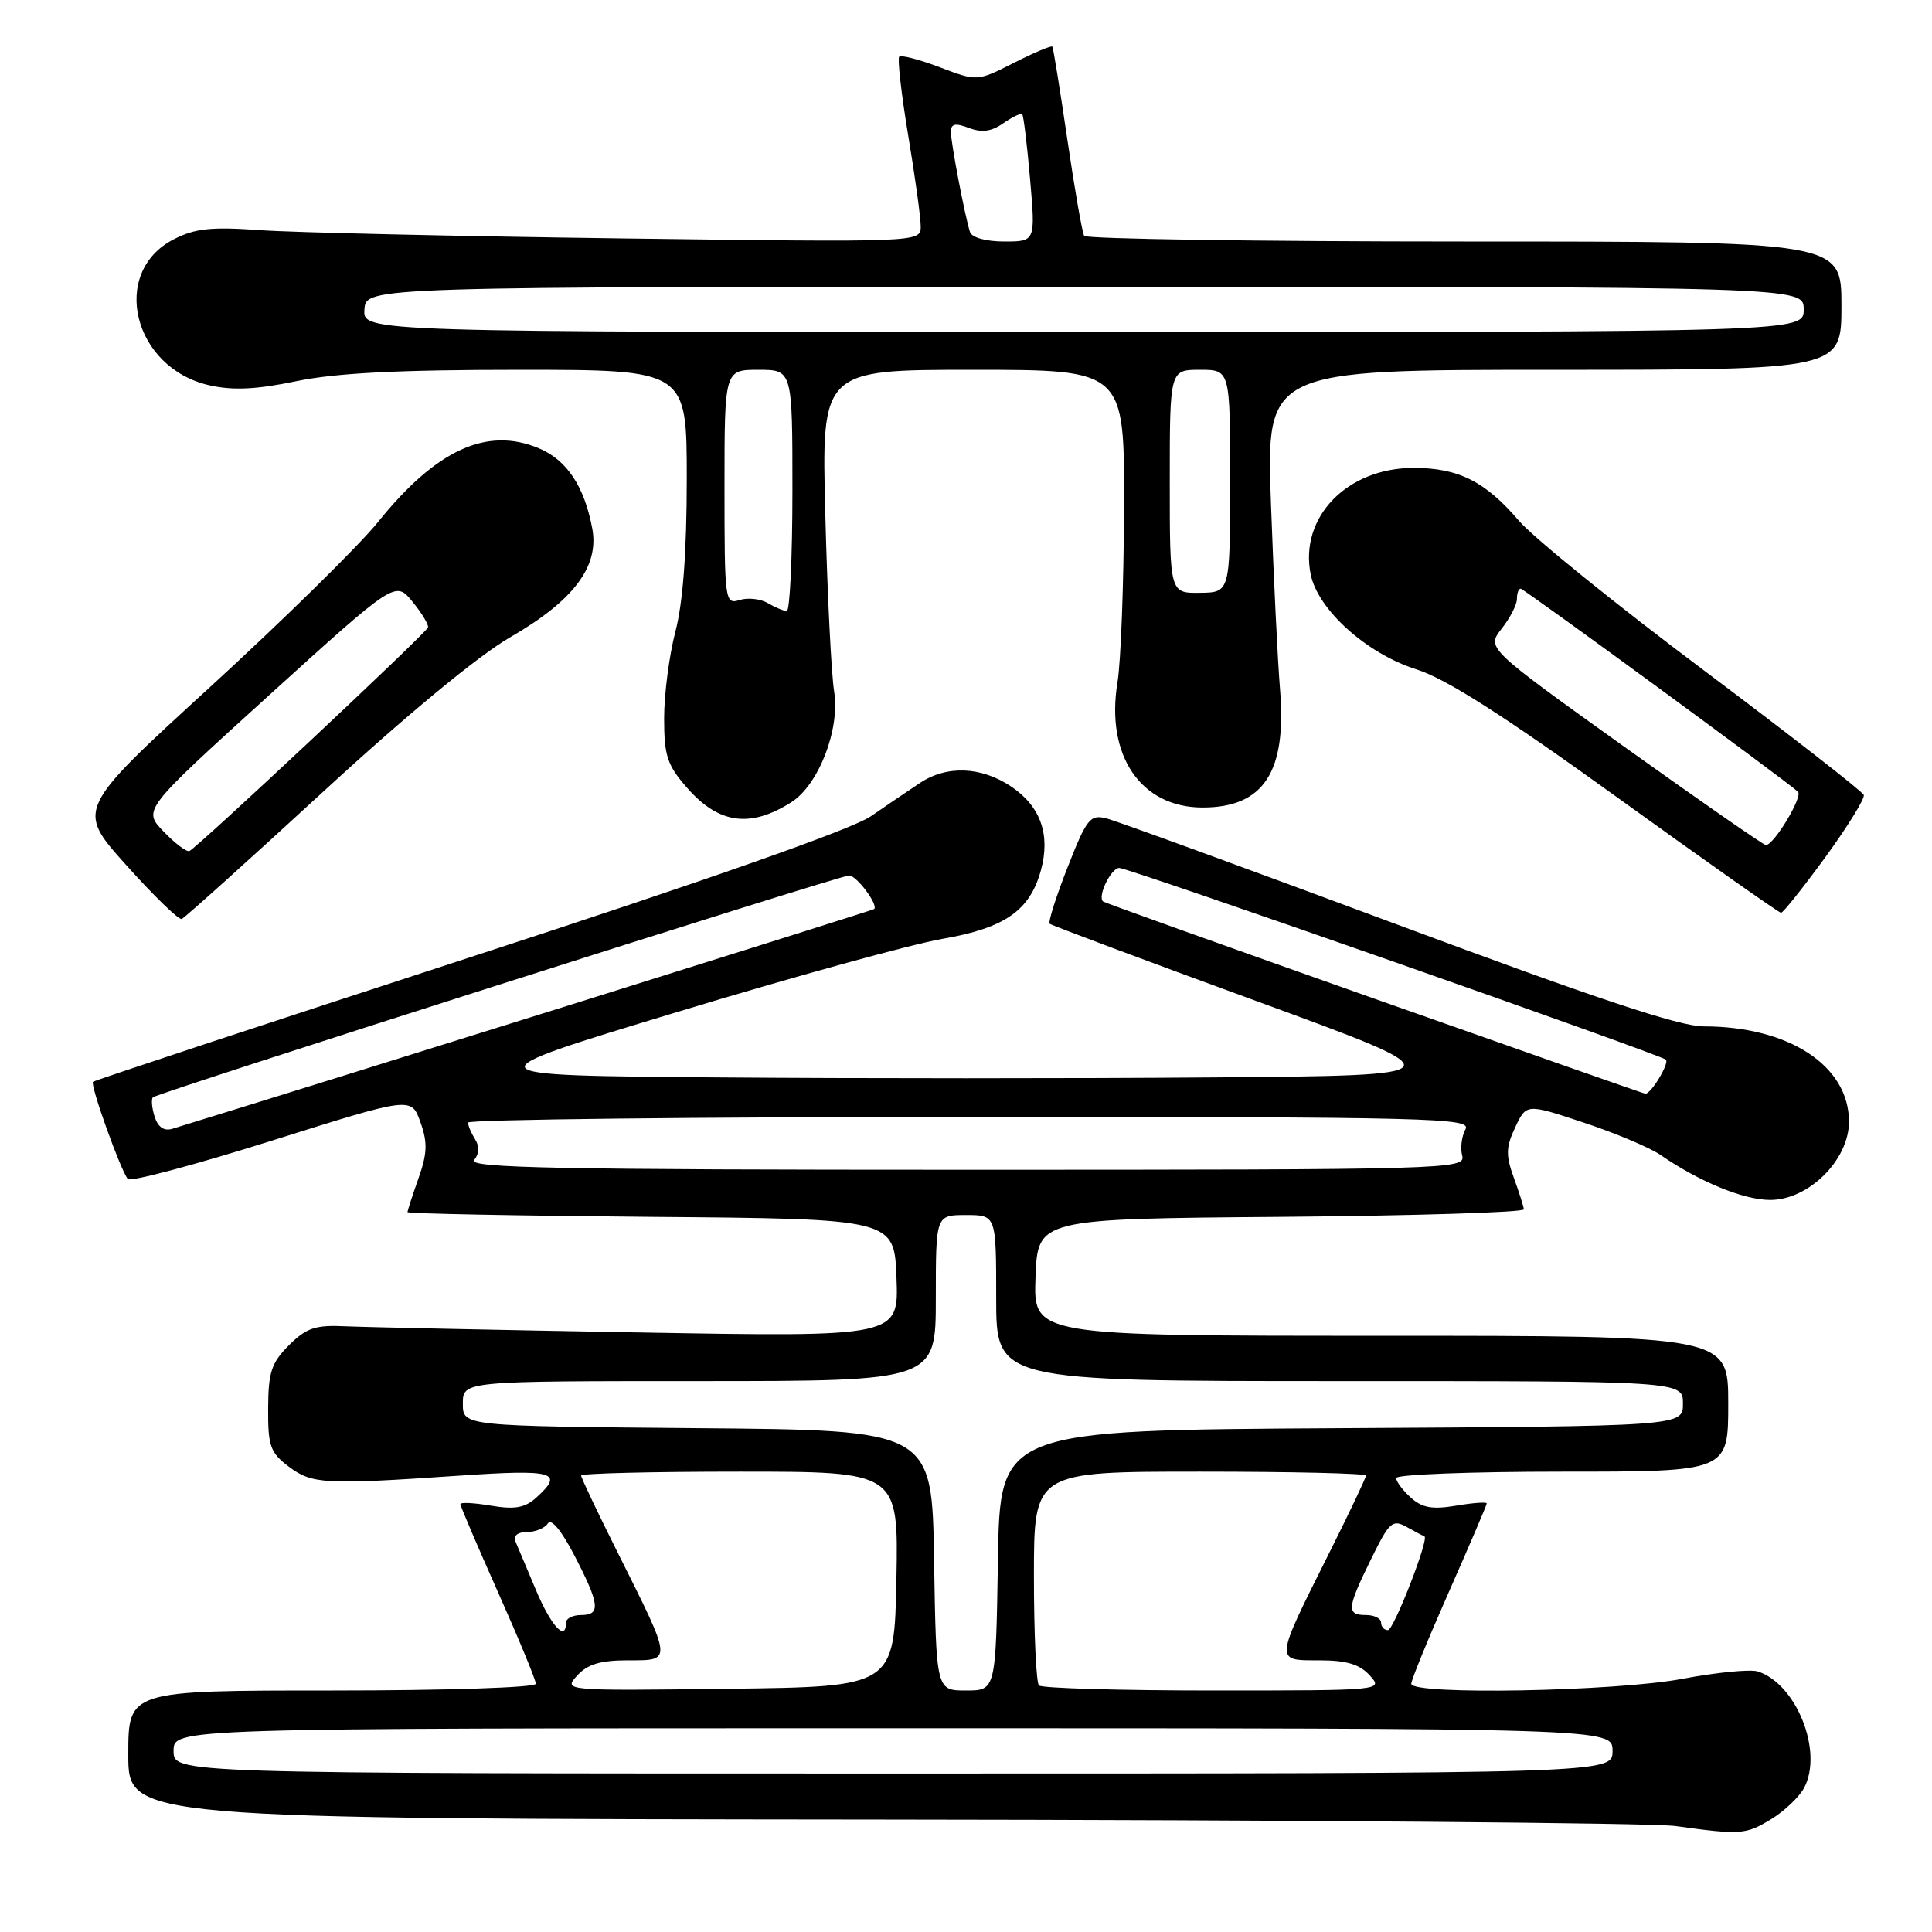 <?xml version="1.0" encoding="UTF-8" standalone="no"?>
<!DOCTYPE svg PUBLIC "-//W3C//DTD SVG 1.1//EN" "http://www.w3.org/Graphics/SVG/1.1/DTD/svg11.dtd" >
<svg xmlns="http://www.w3.org/2000/svg" xmlns:xlink="http://www.w3.org/1999/xlink" version="1.1" viewBox="0 0 256 256">
 <g >
 <path fill="currentColor"
d=" M 234.69 241.05 C 236.44 239.98 238.40 238.12 239.05 236.91 C 241.62 232.10 238.04 223.10 232.90 221.47 C 231.92 221.16 227.44 221.60 222.95 222.45 C 214.08 224.13 187.00 224.63 187.00 223.11 C 187.00 222.61 189.25 217.12 192.00 210.90 C 194.75 204.68 197.00 199.42 197.00 199.21 C 197.00 199.00 195.17 199.13 192.94 199.51 C 189.79 200.04 188.44 199.80 186.94 198.44 C 185.87 197.48 185.00 196.31 185.00 195.85 C 185.00 195.38 194.90 195.00 207.00 195.00 C 229.00 195.00 229.00 195.00 229.00 186.00 C 229.00 177.00 229.00 177.00 182.96 177.00 C 136.92 177.00 136.92 177.00 137.21 169.25 C 137.50 161.50 137.50 161.50 169.75 161.24 C 187.49 161.09 201.97 160.64 201.92 160.24 C 201.88 159.83 201.27 157.93 200.57 156.00 C 199.51 153.07 199.54 151.99 200.78 149.36 C 202.26 146.23 202.26 146.23 209.88 148.76 C 214.07 150.15 218.62 152.07 220.00 153.02 C 225.19 156.60 231.05 159.00 234.56 159.00 C 239.66 159.00 245.00 153.70 245.00 148.63 C 245.00 141.21 237.05 136.00 225.73 136.00 C 222.55 136.00 211.36 132.28 185.15 122.51 C 165.24 115.10 147.89 108.76 146.60 108.44 C 144.45 107.90 143.99 108.47 141.46 114.93 C 139.93 118.82 138.86 122.19 139.09 122.40 C 139.32 122.61 151.63 127.22 166.46 132.64 C 193.43 142.50 193.43 142.50 160.79 142.76 C 142.83 142.91 113.26 142.91 95.06 142.76 C 61.98 142.50 61.98 142.50 89.72 134.10 C 104.97 129.47 120.78 125.11 124.85 124.41 C 133.14 122.97 136.44 120.68 137.92 115.34 C 139.22 110.64 137.89 106.86 134.03 104.25 C 130.05 101.56 125.46 101.37 121.88 103.76 C 120.44 104.71 117.52 106.70 115.38 108.17 C 112.89 109.88 93.75 116.61 62.09 126.91 C 34.92 135.75 12.52 143.15 12.32 143.35 C 11.92 143.75 15.98 155.08 16.94 156.23 C 17.28 156.63 25.87 154.34 36.03 151.14 C 54.50 145.32 54.50 145.32 55.70 148.67 C 56.67 151.38 56.63 152.81 55.45 156.14 C 54.65 158.40 54.00 160.41 54.00 160.61 C 54.00 160.81 68.51 161.09 86.25 161.24 C 118.50 161.50 118.50 161.50 118.79 169.33 C 119.09 177.16 119.09 177.16 84.79 176.56 C 65.93 176.23 48.37 175.86 45.77 175.74 C 41.78 175.55 40.60 175.95 38.29 178.25 C 35.96 180.58 35.55 181.84 35.53 186.62 C 35.50 191.61 35.81 192.48 38.26 194.33 C 41.36 196.66 42.99 196.75 60.75 195.54 C 73.45 194.67 74.81 195.05 71.06 198.44 C 69.56 199.80 68.21 200.04 65.06 199.51 C 62.83 199.13 61.00 199.04 61.00 199.30 C 61.00 199.56 63.25 204.83 66.00 211.00 C 68.75 217.17 71.00 222.62 71.00 223.11 C 71.00 223.61 59.09 224.00 44.00 224.00 C 17.00 224.00 17.00 224.00 17.00 232.50 C 17.00 241.00 17.00 241.00 116.75 241.10 C 171.61 241.15 218.97 241.54 222.00 241.96 C 230.65 243.15 231.31 243.11 234.69 241.05 Z  M 42.80 104.93 C 53.90 94.71 63.42 86.85 67.62 84.43 C 75.99 79.60 79.42 75.06 78.48 70.04 C 77.43 64.43 75.10 60.94 71.38 59.39 C 64.50 56.51 57.79 59.60 50.08 69.18 C 47.56 72.31 37.53 82.16 27.80 91.07 C 10.10 107.26 10.10 107.26 16.74 114.65 C 20.39 118.72 23.69 121.92 24.08 121.77 C 24.47 121.62 32.89 114.04 42.80 104.93 Z  M 241.88 113.57 C 244.83 109.51 247.12 105.81 246.96 105.34 C 246.80 104.88 237.24 97.43 225.71 88.78 C 214.18 80.14 203.18 71.24 201.27 69.01 C 196.80 63.78 193.25 62.00 187.30 62.00 C 178.48 62.01 172.16 68.54 173.67 76.09 C 174.60 80.77 181.10 86.62 187.67 88.69 C 191.58 89.92 199.19 94.77 214.32 105.68 C 225.97 114.08 235.72 120.95 236.00 120.95 C 236.28 120.94 238.92 117.62 241.88 113.57 Z  M 104.84 106.31 C 108.46 104.03 111.33 96.64 110.53 91.64 C 110.16 89.36 109.63 78.84 109.36 68.25 C 108.85 49.00 108.85 49.00 128.92 49.00 C 149.00 49.00 149.00 49.00 148.94 67.25 C 148.91 77.29 148.52 87.72 148.07 90.43 C 146.48 100.12 151.17 107.00 159.35 107.00 C 167.44 107.00 170.52 102.30 169.61 91.33 C 169.30 87.57 168.76 76.51 168.41 66.75 C 167.78 49.00 167.78 49.00 205.89 49.00 C 244.00 49.00 244.00 49.00 244.00 40.50 C 244.00 32.00 244.00 32.00 194.06 32.00 C 166.59 32.00 143.91 31.66 143.66 31.25 C 143.40 30.84 142.40 25.10 141.43 18.50 C 140.46 11.90 139.57 6.36 139.44 6.18 C 139.31 6.01 137.01 6.97 134.34 8.33 C 129.48 10.79 129.48 10.79 124.55 8.92 C 121.84 7.89 119.41 7.26 119.15 7.51 C 118.90 7.77 119.43 12.46 120.34 17.94 C 121.26 23.42 122.00 28.85 122.00 30.01 C 122.00 32.11 122.00 32.11 82.25 31.59 C 60.39 31.30 38.90 30.81 34.50 30.50 C 27.99 30.03 25.85 30.26 23.02 31.71 C 14.50 36.09 17.62 48.79 27.77 51.06 C 30.89 51.76 33.98 51.61 39.27 50.51 C 44.46 49.43 52.78 49.00 68.75 49.00 C 91.00 49.00 91.00 49.00 91.00 63.45 C 91.00 73.07 90.50 79.83 89.50 83.66 C 88.67 86.83 88.00 92.01 88.00 95.18 C 88.00 100.16 88.41 101.39 91.05 104.40 C 95.24 109.18 99.40 109.75 104.84 106.31 Z  M 23.00 232.00 C 23.00 229.00 23.00 229.00 118.33 229.00 C 213.67 229.00 213.67 229.00 213.67 232.00 C 213.67 235.00 213.67 235.00 118.33 235.00 C 23.00 235.00 23.00 235.00 23.00 232.00 Z  M 76.48 222.02 C 77.84 220.52 79.56 220.00 83.22 220.00 C 89.12 220.00 89.15 220.32 81.87 205.77 C 79.19 200.42 77.00 195.80 77.00 195.52 C 77.00 195.23 86.46 195.00 98.03 195.00 C 119.05 195.00 119.05 195.00 118.78 209.25 C 118.50 223.50 118.50 223.50 96.58 223.77 C 74.65 224.04 74.65 224.04 76.48 222.02 Z  M 123.77 206.75 C 123.50 189.50 123.50 189.50 92.42 189.24 C 61.33 188.97 61.33 188.97 61.33 185.99 C 61.33 183.00 61.33 183.00 92.67 183.00 C 124.00 183.00 124.00 183.00 124.00 172.00 C 124.00 161.00 124.00 161.00 128.00 161.00 C 132.00 161.00 132.00 161.00 132.00 172.00 C 132.00 183.00 132.00 183.00 177.50 183.00 C 223.00 183.00 223.00 183.00 223.00 185.99 C 223.00 188.98 223.00 188.98 177.75 189.24 C 132.50 189.50 132.50 189.50 132.23 206.75 C 131.95 224.00 131.95 224.00 128.00 224.00 C 124.05 224.00 124.05 224.00 123.77 206.75 Z  M 137.67 223.33 C 137.30 222.97 137.00 216.44 137.00 208.83 C 137.00 195.00 137.00 195.00 159.00 195.00 C 171.10 195.00 181.00 195.23 181.00 195.52 C 181.00 195.80 178.81 200.42 176.13 205.77 C 168.85 220.32 168.88 220.00 174.78 220.00 C 178.42 220.00 180.16 220.52 181.50 222.00 C 183.30 223.99 183.25 224.00 160.82 224.00 C 148.45 224.00 138.03 223.70 137.67 223.33 Z  M 71.04 210.75 C 69.82 207.86 68.59 204.94 68.30 204.25 C 67.99 203.49 68.59 203.00 69.83 203.00 C 70.96 203.00 72.20 202.48 72.60 201.85 C 73.03 201.15 74.42 202.83 76.11 206.10 C 79.47 212.59 79.63 214.00 77.00 214.00 C 75.90 214.00 75.00 214.45 75.00 215.00 C 75.00 217.59 73.05 215.50 71.04 210.75 Z  M 183.00 215.00 C 183.00 214.45 182.10 214.00 181.00 214.00 C 178.39 214.00 178.47 213.12 181.66 206.62 C 184.10 201.64 184.50 201.28 186.41 202.34 C 187.56 202.98 188.61 203.53 188.74 203.58 C 189.43 203.79 184.68 216.00 183.91 216.00 C 183.41 216.00 183.00 215.55 183.00 215.00 Z  M 62.82 153.72 C 63.50 152.90 63.55 151.90 62.96 150.97 C 62.45 150.16 62.02 149.16 62.02 148.75 C 62.01 148.34 91.95 148.00 128.55 148.00 C 189.97 148.00 195.03 148.13 194.18 149.64 C 193.68 150.55 193.48 152.12 193.75 153.14 C 194.22 154.94 192.05 155.00 127.99 155.00 C 74.19 155.00 61.96 154.76 62.82 153.72 Z  M 20.49 147.97 C 20.12 146.80 20.02 145.65 20.26 145.40 C 20.86 144.81 111.22 116.01 112.51 116.01 C 113.51 116.00 116.44 119.95 115.82 120.46 C 115.59 120.65 42.74 143.46 22.83 149.57 C 21.74 149.91 20.93 149.35 20.49 147.97 Z  M 182.00 132.29 C 162.47 125.39 146.35 119.61 146.16 119.45 C 145.39 118.78 147.22 115.00 148.32 115.01 C 149.59 115.02 220.07 139.74 220.74 140.41 C 221.23 140.89 218.72 145.03 218.01 144.92 C 217.73 144.88 201.53 139.19 182.00 132.29 Z  M 21.66 110.17 C 18.92 107.31 18.92 107.31 35.65 92.13 C 52.39 76.95 52.39 76.95 54.66 79.73 C 55.90 81.25 56.83 82.79 56.71 83.14 C 56.45 83.92 26.07 112.39 25.09 112.77 C 24.71 112.91 23.17 111.74 21.66 110.17 Z  M 215.21 98.94 C 196.96 85.87 196.96 85.87 198.98 83.30 C 200.09 81.89 201.00 80.12 201.00 79.37 C 201.00 78.61 201.22 78.00 201.49 78.00 C 201.92 78.00 236.38 103.23 238.24 104.91 C 238.93 105.53 235.08 111.95 233.99 111.98 C 233.70 111.99 225.26 106.12 215.21 98.94 Z  M 101.73 79.91 C 100.76 79.34 99.07 79.16 97.98 79.51 C 96.06 80.11 96.00 79.63 96.00 64.57 C 96.00 49.00 96.00 49.00 100.50 49.00 C 105.00 49.00 105.00 49.00 105.00 65.00 C 105.00 73.80 104.66 80.99 104.25 80.97 C 103.84 80.95 102.70 80.48 101.73 79.91 Z  M 155.00 63.80 C 155.00 49.00 155.00 49.00 159.00 49.00 C 163.00 49.00 163.00 49.00 163.00 63.75 C 162.99 78.50 162.99 78.50 159.00 78.55 C 155.00 78.60 155.00 78.60 155.00 63.80 Z  M 48.29 41.00 C 48.50 38.00 48.50 38.00 143.75 38.00 C 239.00 38.00 239.00 38.00 239.00 41.00 C 239.00 44.00 239.00 44.00 143.54 44.00 C 48.08 44.00 48.08 44.00 48.29 41.00 Z  M 128.53 30.75 C 127.84 28.58 126.00 18.96 126.00 17.48 C 126.00 16.39 126.56 16.26 128.38 16.95 C 130.09 17.60 131.38 17.43 132.94 16.33 C 134.15 15.49 135.27 14.95 135.45 15.15 C 135.63 15.34 136.10 19.21 136.49 23.75 C 137.21 32.00 137.21 32.00 133.07 32.00 C 130.65 32.00 128.77 31.48 128.53 30.75 Z "/>
</g>
</svg>